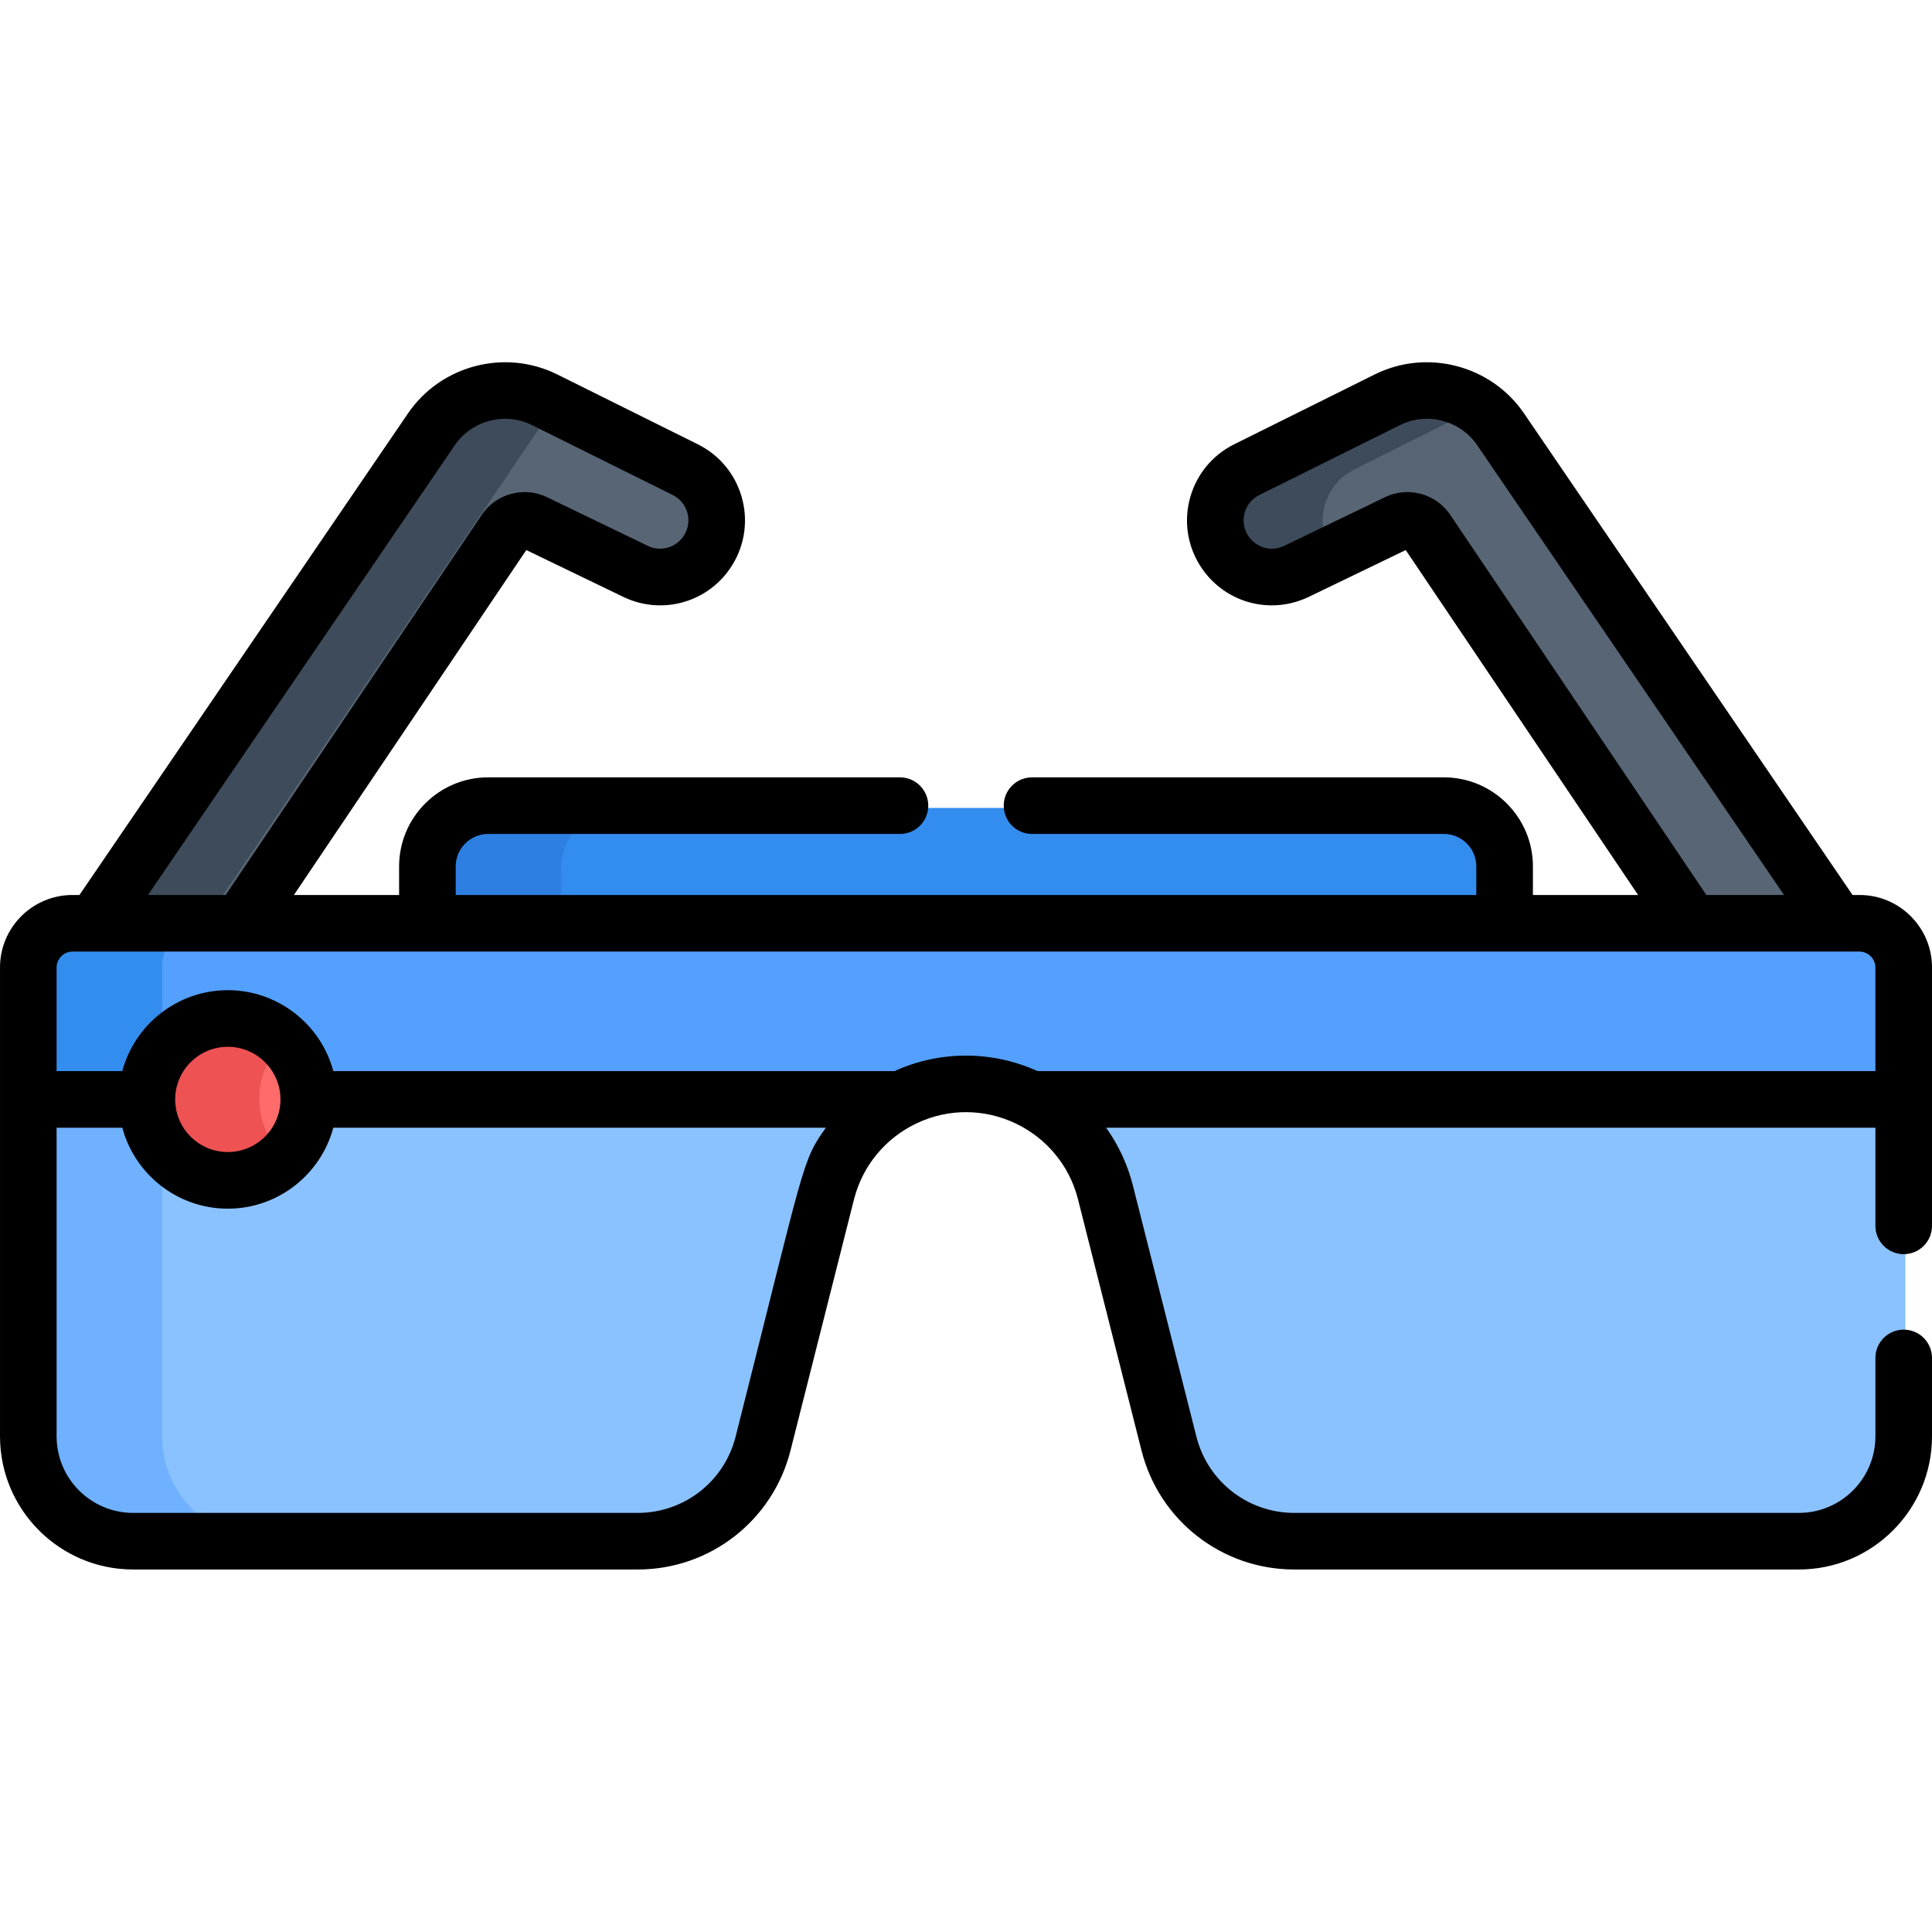 <svg height="512pt" viewBox="0 -96 512 512" width="512pt" xmlns="http://www.w3.org/2000/svg"><path d="m182.066 28.445-37.281-18.652c-10.559-5.285-23.367-1.914-30.012 7.891l-89.297 131.816h38.777l70.113-104.801c1.707-2.555 5.016-3.457 7.77-2.117l26.73 12.996c6.949 3.379 15.309.898 19.328-5.734 4.582-7.562 1.75-17.457-6.129-21.398zm0 0" fill="#576574"/><path d="m148.609 11.703-3.824-1.914c-10.559-5.281-23.367-1.914-30.012 7.895l-89.297 131.816h28l89.301-131.816c1.617-2.387 3.605-4.387 5.832-5.98zm0 0" fill="#3e4b5a"/><path d="m330.852 28.445 37.281-18.652c10.559-5.285 23.367-1.914 30.012 7.891l89.297 131.816h-38.777l-70.113-104.801c-1.707-2.555-5.016-3.453-7.77-2.117l-26.73 13c-6.949 3.379-15.309.895-19.328-5.738-4.582-7.562-1.75-17.457 6.129-21.398zm0 0" fill="#576574"/><path d="m352.723 49.844c-4.582-7.562-1.746-17.453 6.133-21.398l33.457-16.742c-6.922-4.945-16.191-5.91-24.18-1.914l-37.281 18.656c-7.879 3.941-10.715 13.836-6.129 21.398 4.02 6.633 12.379 9.113 19.328 5.734l9.441-4.59c-.27-.367-.527-.746-.77-1.145zm0 0" fill="#3e4b5a"/><path d="m383.098 118.109h-253.277c-8.855 0-16.098 7.297-16.098 16.211v15.18h285.473v-15.18c0-8.914-7.242-16.211-16.098-16.211zm0 0" fill="#338def"/><path d="m164.82 118.109h-35c-8.855 0-16.098 7.297-16.098 16.211v15.18h35.004v-15.18c0-8.914 7.242-16.211 16.094-16.211zm0 0" fill="#2d80e2"/><path d="m7.961 191.215v93.273c0 15.281 12.5 27.781 27.781 27.781h133.73c15.68 0 29.355-10.648 33.199-25.848l16.832-66.574c4.012-15.855 17.633-27.262 33.695-28.633zm0 0" fill="#8ac2ff"/><path d="m42.961 284.488v-93.273h-35v93.273c0 15.281 12.5 27.781 27.781 27.781h35c-15.277 0-27.781-12.504-27.781-27.781zm0 0" fill="#6fb1ff"/><path d="m259.723 191.215c16.059 1.371 29.684 12.777 33.691 28.633l16.832 66.574c3.844 15.199 17.52 25.848 33.199 25.848h133.73c15.281 0 27.781-12.504 27.781-27.781v-93.273zm0 0" fill="#8ac2ff"/><path d="m493.262 148.516h-473.605c-6.434 0-11.695 5.262-11.695 11.695v34.98h231.277c10.809-5.48 23.594-5.504 34.445 0h231.273v-34.98c0-6.434-5.262-11.695-11.695-11.695zm0 0" fill="#54a0ff"/><path d="m54.66 148.516h-35.004c-6.434 0-11.695 5.262-11.695 11.695v34.98h35v-34.98c0-6.434 5.266-11.695 11.699-11.695zm0 0" fill="#338def"/><path d="m82.281 195.191c0 11.848-9.602 21.449-21.449 21.449-11.844 0-21.449-9.602-21.449-21.449 0-11.844 9.605-21.449 21.449-21.449 11.848 0 21.449 9.605 21.449 21.449zm0 0" fill="#ff6b6b"/><path d="m68.719 195.191c0-6.164 2.617-11.707 6.781-15.621-3.836-3.602-8.988-5.828-14.668-5.828-11.844 0-21.449 9.605-21.449 21.449 0 11.848 9.605 21.449 21.449 21.449 5.68 0 10.832-2.223 14.668-5.828-4.164-3.91-6.781-9.453-6.781-15.621zm0 0" fill="#ee5253"/><path d="m492.801 141.18h-1.855l-87.062-127.629c-8.707-12.762-25.707-17.203-39.547-10.328l-37.281 18.527c-11.805 5.867-16.062 20.617-9.195 31.871 6.059 9.926 18.523 13.602 28.996 8.543l25.672-12.395 61.582 91.41h-27.871v-7.574c0-13.012-10.586-23.598-23.598-23.598h-109.141c-4.145 0-7.5 3.359-7.5 7.5 0 4.145 3.355 7.5 7.5 7.5h109.141c4.738 0 8.594 3.859 8.594 8.598v7.574h-270.469v-7.574c0-4.738 3.855-8.598 8.594-8.598h109.141c4.145 0 7.5-3.355 7.5-7.5 0-4.141-3.355-7.5-7.5-7.5h-109.141c-13.008 0-23.594 10.586-23.594 23.598v7.574h-27.875l61.582-91.41 25.672 12.395c10.473 5.059 22.938 1.387 28.996-8.543 6.867-11.254 2.609-26.004-9.195-31.871l-37.281-18.527c-13.84-6.875-30.84-2.434-39.543 10.328l-87.066 127.629h-1.855c-10.586 0-19.199 8.609-19.199 19.195v124.277c0 19.453 15.828 35.281 35.281 35.281h133.734c19.137 0 35.777-12.957 40.469-31.508l16.832-66.574c2.285-9.035 8.449-16.242 16.434-20.078 17.453-8.402 38.203 1.375 42.934 20.078l16.832 66.574c4.691 18.551 21.332 31.508 40.473 31.508h133.73c19.453 0 35.281-15.828 35.281-35.281v-20.785c0-4.141-3.355-7.5-7.5-7.5s-7.5 3.359-7.5 7.5v20.785c0 11.184-9.098 20.281-20.281 20.281h-133.73c-12.262 0-22.922-8.301-25.926-20.188l-16.836-66.57c-1.426-5.637-3.863-10.797-7.082-15.316h203.855v26.008c0 4.141 3.355 7.5 7.5 7.5s7.5-3.359 7.5-7.5c0-10.039 0-58.469 0-68.488 0-10.59-8.613-19.199-19.199-19.199zm-108.488-100.766c-3.762-5.59-11.18-7.598-17.25-4.668l-26.73 12.91c-3.488 1.688-7.648.461-9.664-2.852-2.301-3.762-.883-8.664 3.062-10.625l37.281-18.523c7.164-3.562 15.969-1.262 20.477 5.348l81.297 119.176h-20.586zm-263.801-18.41c4.508-6.609 13.312-8.906 20.477-5.348l37.281 18.523c3.949 1.965 5.359 6.867 3.062 10.625-2.02 3.312-6.172 4.535-9.664 2.852l-26.73-12.906c-6.066-2.934-13.488-.926-17.25 4.664l-67.883 100.766h-20.59zm74.43 262.742c-3.008 11.887-13.668 20.188-25.926 20.188h-133.734c-11.184 0-20.281-9.098-20.281-20.281v-81.793h17.414c3.312 12.336 14.59 21.449 27.957 21.449 13.371 0 24.648-9.113 27.961-21.449h130.527c-6.441 9.031-5.434 8.789-23.918 81.887zm-148.52-89.387c0-7.691 6.258-13.949 13.949-13.949s13.953 6.258 13.953 13.949-6.262 13.945-13.953 13.945-13.949-6.254-13.949-13.945zm450.578-7.504h-222.047c-11.715-5.348-25.629-5.602-37.902 0h-148.711c-3.375-12.598-14.898-21.449-27.969-21.449-13.191 0-24.625 8.977-27.965 21.449h-17.406v-27.48c0-2.273 1.922-4.195 4.199-4.195h473.602c2.277 0 4.199 1.922 4.199 4.195zm0 0"/></svg>